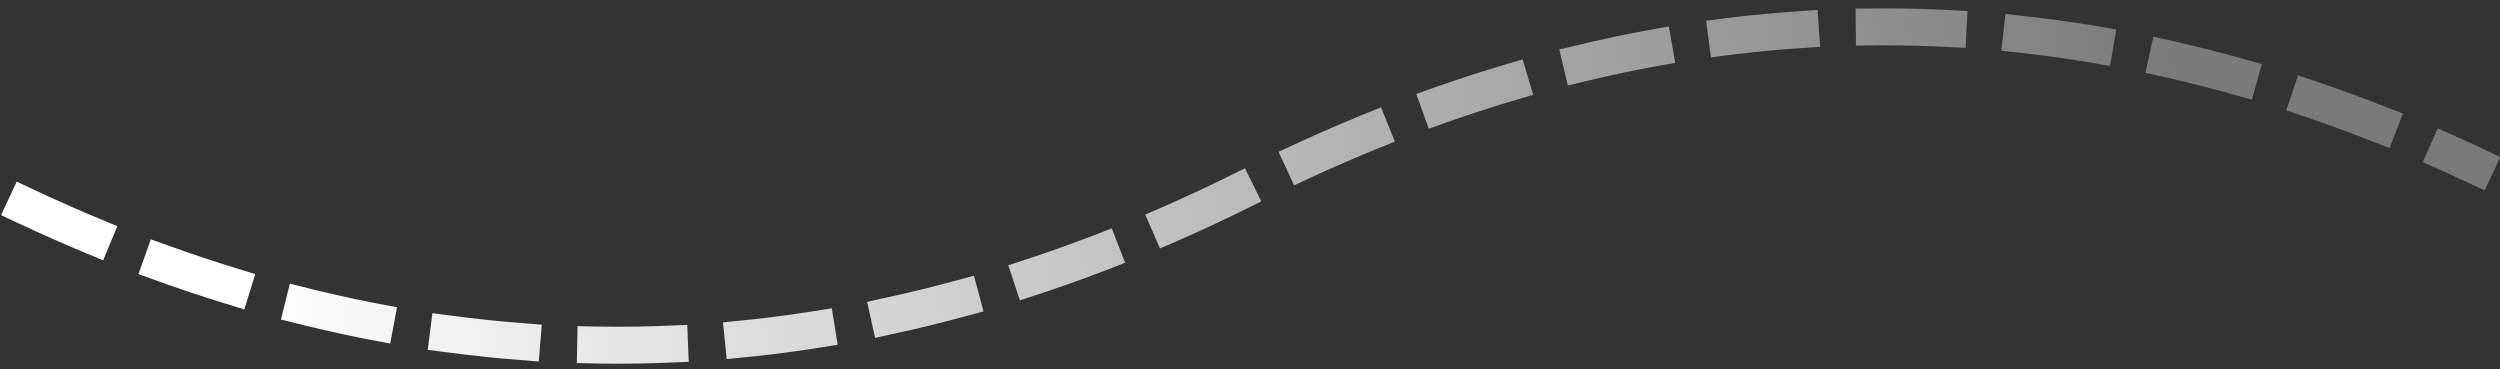 <svg width="203" height="30" viewBox="0 0 203 30" xmlns="http://www.w3.org/2000/svg">
    <rect x="0" y="0" width="203" height="30" fill="#333333" stroke="none"/>
    <defs>
        <linearGradient x1="91.541%" y1="15.214%" x2="12.479%" y2="94.841%" id="a">
            <stop stop-color="#FFF" stop-opacity=".349" offset="0%"/>
            <stop stop-color="#FFF" offset="100%"/>
        </linearGradient>
    </defs>
    <path d="M537.056 165.237c35.238-9.995 59.904-32.161 74-66.5 14.095-34.34 38.762-56.506 74-66.5" transform="rotate(41 468.145 -624.438)" stroke="url(#a)" stroke-width="3" fill="none" fill-rule="evenodd" stroke-dasharray="6" stroke-linecap="square"/>
</svg>
